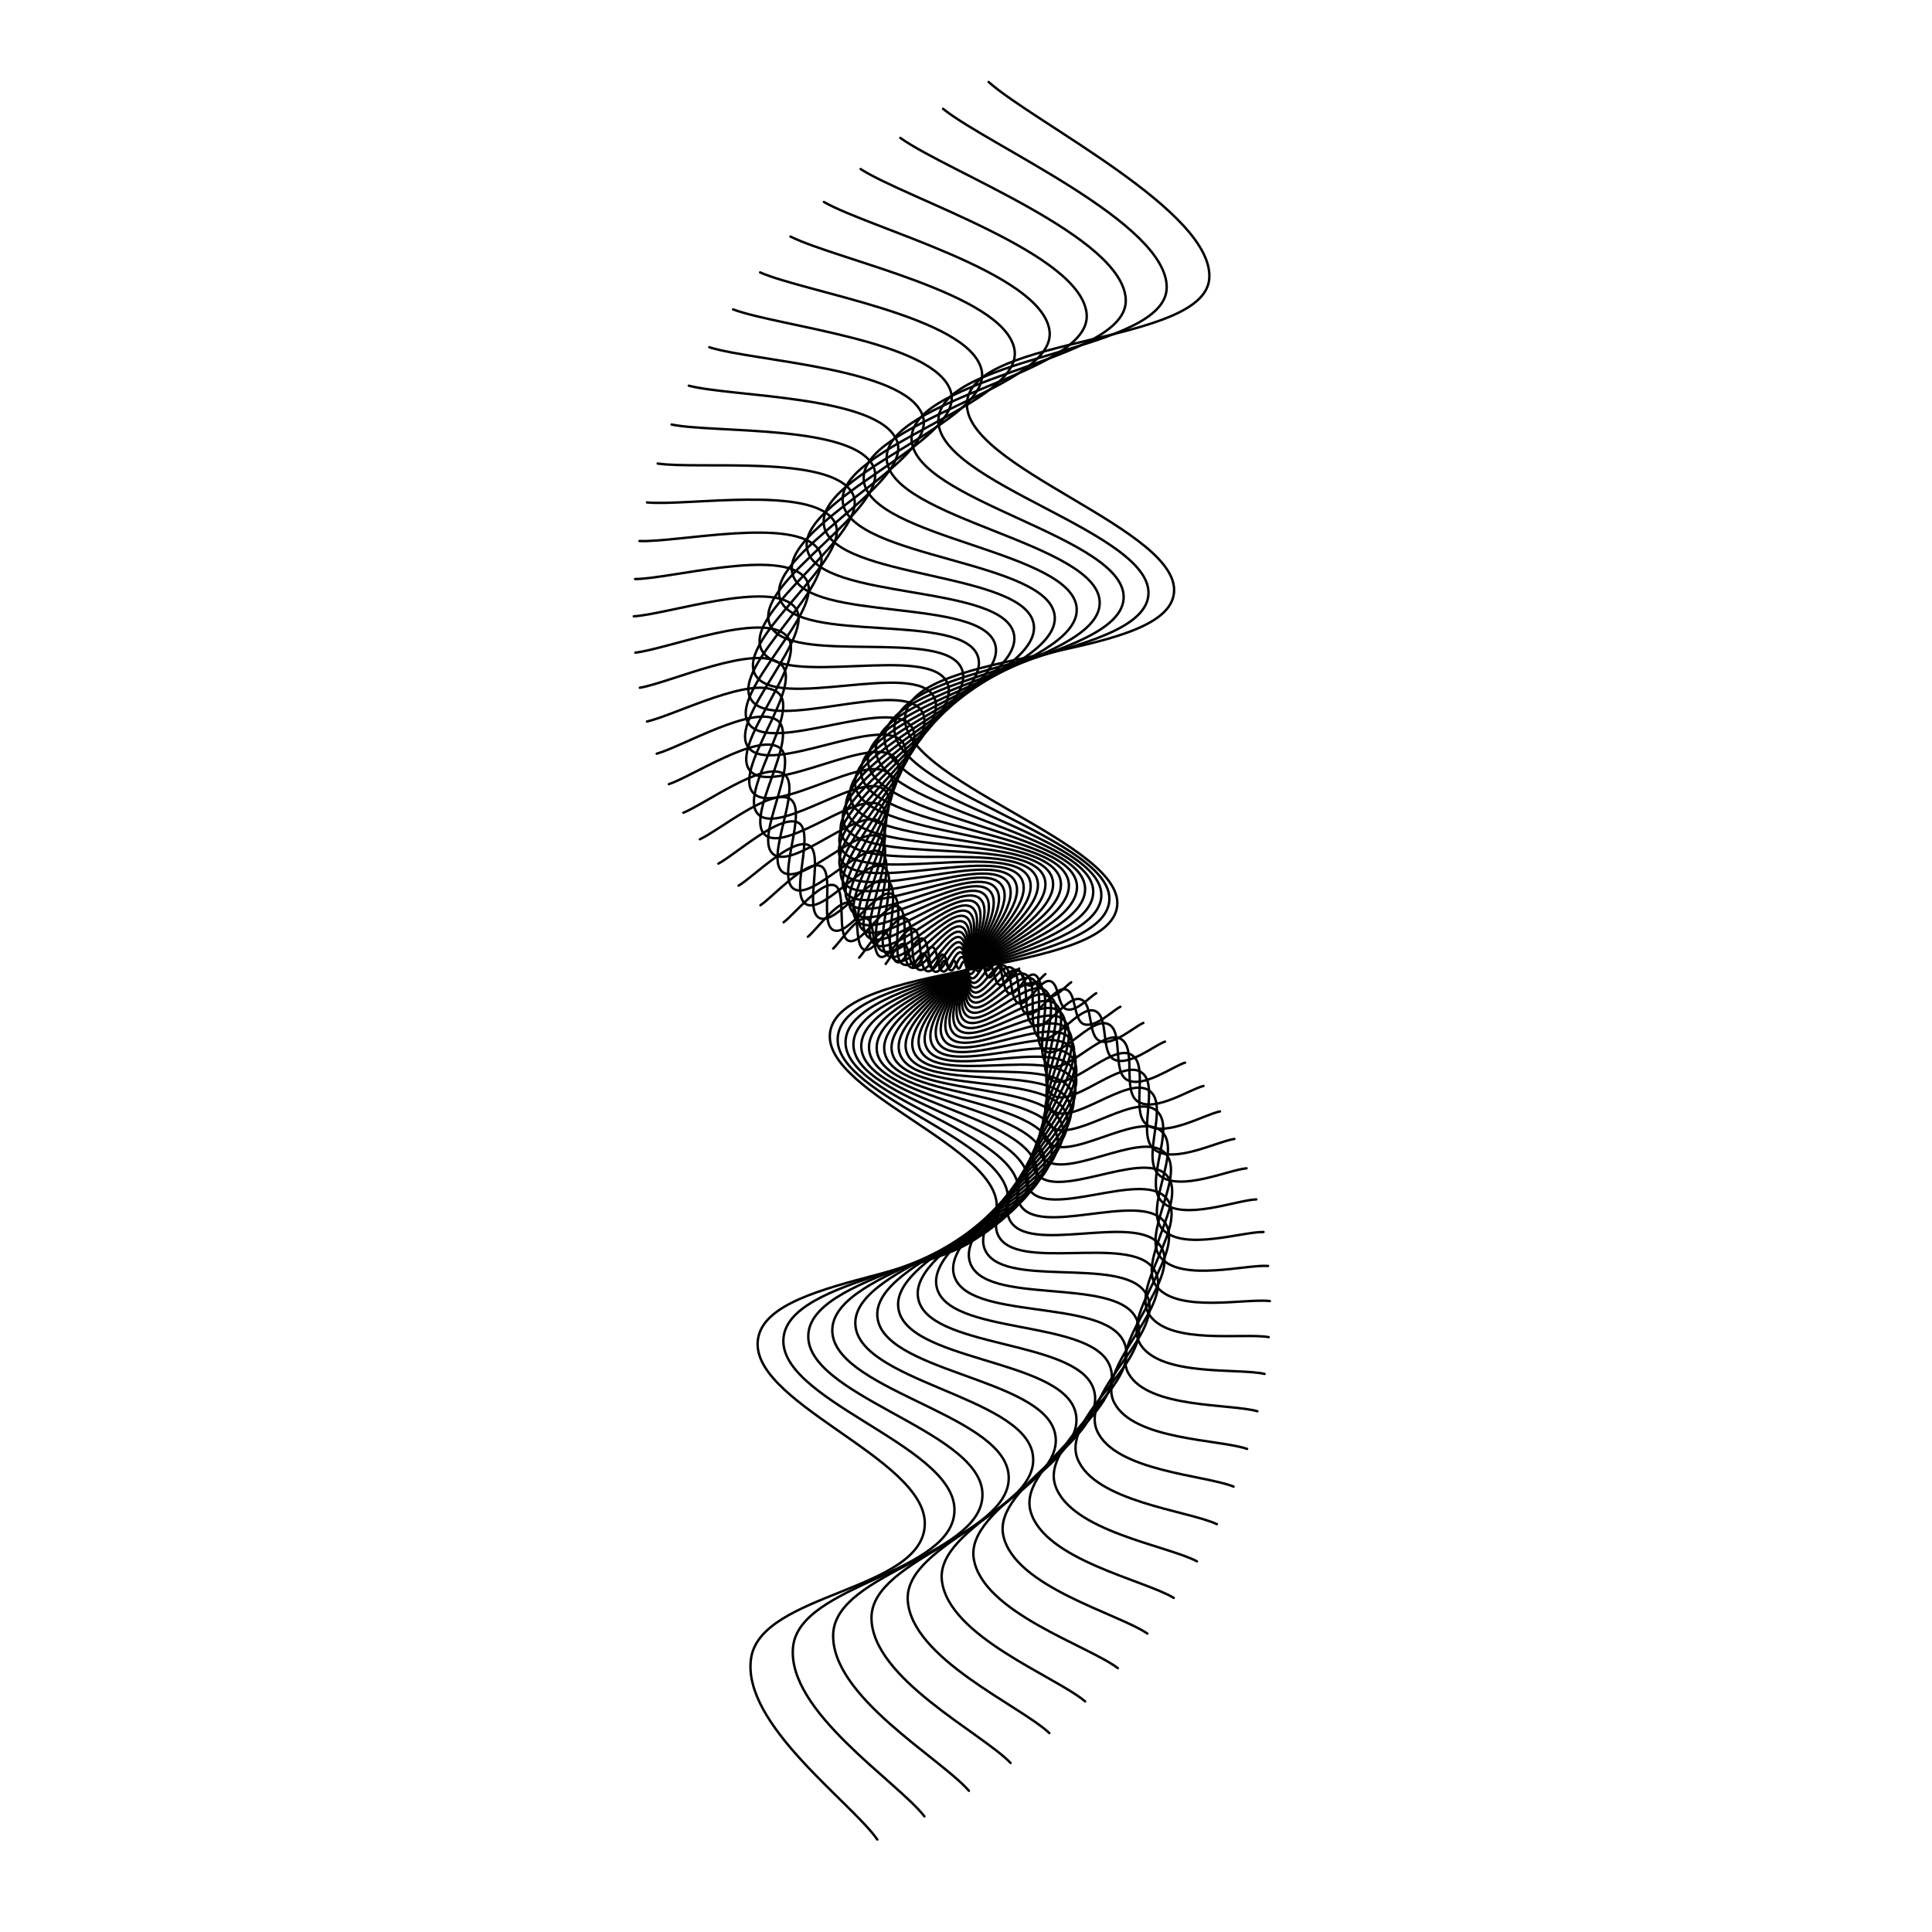 <svg xmlns="http://www.w3.org/2000/svg" version="1.1" xmlns:xlink="http://www.w3.org/1999/xlink" xmlns:svgjs="http://svgjs.dev/svgjs" viewBox="0 0 800 800"><defs><linearGradient x1="50%" y1="0%" x2="50%" y2="100%" id="wwwhirl-grad"><stop stop-color="hsla(206, 78%, 33%, 1.00)" stop-opacity="1" offset="45%"></stop><stop stop-color="hsla(293, 90%, 56%, 1.00)" stop-opacity="1" offset="100%"></stop></linearGradient></defs><g stroke-width="1" stroke="url(#wwwhirl-grad)" fill="none" stroke-linecap="round"><path d="M37 448.003C50.75 426.553 75.5 347.518 103 345.043C130.5 342.568 141.5 437.36 169 436.123C196.5 434.885 207.5 338.072 235 339.103C262.5 340.134 273.5 440.454 301 441.073C328.5 441.692 339.5 340.01 367 342.073C394.5 344.135 405.5 444.785 433 450.973C460.5 457.16 471.5 369.71 499 371.773C526.5 373.835 537.5 459.017 565 460.873C592.5 462.729 603.5 384.395 631 380.683C658.5 376.97 669.5 443.259 697 443.053C724.5 442.847 749.25 392.893 763 379.693 " transform="rotate(99, 400, 400)"></path><path d="M48 446.548C61.333 425.748 85.333 349.108 112 346.708C138.667 344.308 149.333 436.228 176 435.028C202.667 433.828 213.333 339.948 240 340.948C266.667 341.948 277.333 439.228 304 439.828C330.667 440.428 341.333 341.828 368 343.828C394.667 345.828 405.333 443.428 432 449.428C458.667 455.428 469.333 370.628 496 372.628C522.667 374.628 533.333 457.228 560 459.028C586.667 460.828 597.333 384.868 624 381.268C650.667 377.668 661.333 441.948 688 441.748C714.667 441.548 738.667 393.108 752 380.308 " transform="rotate(96, 400, 400)"></path><path d="M59 445.094C71.917 424.944 95.167 350.699 121 348.374C146.833 346.049 157.167 435.096 183 433.934C208.833 432.771 219.167 341.825 245 342.794C270.833 343.762 281.167 438.002 307 438.584C332.833 439.165 343.167 343.646 369 345.584C394.833 347.521 405.167 442.071 431 447.884C456.833 453.696 467.167 371.546 493 373.484C518.833 375.421 529.167 455.44 555 457.184C580.833 458.927 591.167 385.341 617 381.854C642.833 378.366 653.167 440.637 679 440.444C704.833 440.25 728.083 393.324 741 380.924 " transform="rotate(93, 400, 400)"></path><path d="M70 443.639C82.5 424.139 105 352.289 130 350.039C155 347.789 165 433.964 190 432.839C215 431.714 225 343.701 250 344.639C275 345.576 285 436.776 310 437.339C335 437.901 345 345.464 370 347.339C395 349.214 405 440.714 430 446.339C455 451.964 465 372.464 490 374.339C515 376.214 525 453.651 550 455.339C575 457.026 585 385.814 610 382.439C635 379.064 645 439.326 670 439.139C695 438.951 717.5 393.539 730 381.539 " transform="rotate(90, 400, 400)"></path><path d="M81 442.184C93.083 423.334 114.833 353.879 139 351.704C163.167 349.529 172.833 432.832 197 431.744C221.167 430.657 230.833 345.578 255 346.484C279.167 347.391 288.833 435.551 313 436.094C337.167 436.638 346.833 347.282 371 349.094C395.167 350.907 404.833 439.357 429 444.794C453.167 450.232 462.833 373.382 487 375.194C511.167 377.007 520.833 451.863 545 453.494C569.167 455.126 578.833 386.287 603 383.024C627.167 379.762 636.833 438.016 661 437.834C685.167 437.653 706.917 393.754 719 382.154 " transform="rotate(87, 400, 400)"></path><path d="M92 440.73C103.667 422.53 124.667 355.47 148 353.37C171.333 351.27 180.667 431.7 204 430.65C227.333 429.6 236.667 347.455 260 348.33C283.333 349.205 292.667 434.325 316 434.85C339.333 435.375 348.667 349.1 372 350.85C395.333 352.6 404.667 438 428 443.25C451.333 448.5 460.667 374.3 484 376.05C507.333 377.8 516.667 450.075 540 451.65C563.333 453.225 572.667 386.76 596 383.61C619.333 380.46 628.667 436.705 652 436.53C675.333 436.355 696.333 393.97 708 382.77 " transform="rotate(84, 400, 400)"></path><path d="M103 439.275C114.25 421.725 134.5 357.06 157 355.035C179.5 353.01 188.5 430.568 211 429.555C233.5 428.543 242.5 349.331 265 350.175C287.5 351.019 296.5 433.099 319 433.605C341.5 434.111 350.5 350.918 373 352.605C395.5 354.293 404.5 436.643 427 441.705C449.5 446.768 458.5 375.218 481 376.905C503.5 378.593 512.5 448.286 535 449.805C557.5 451.324 566.5 387.233 589 384.195C611.5 381.158 620.5 435.394 643 435.225C665.5 435.056 685.75 394.185 697 383.385 " transform="rotate(81, 400, 400)"></path><path d="M114 437.82C124.833 420.92 144.333 358.65 166 356.7C187.667 354.75 196.333 429.435 218 428.46C239.667 427.485 248.333 351.208 270 352.02C291.667 352.833 300.333 431.873 322 432.36C343.667 432.848 352.333 352.735 374 354.36C395.667 355.985 404.333 435.285 426 440.16C447.667 445.035 456.333 376.135 478 377.76C499.667 379.385 508.333 446.498 530 447.96C551.667 449.423 560.333 387.705 582 384.78C603.667 381.855 612.333 434.083 634 433.92C655.667 433.758 675.167 394.4 686 384 " transform="rotate(78, 400, 400)"></path><path d="M125 436.366C135.417 420.116 154.167 360.241 175 358.366C195.833 356.491 204.167 428.303 225 427.366C245.833 426.428 254.167 353.085 275 353.866C295.833 354.647 304.167 430.647 325 431.116C345.833 431.585 354.167 354.553 375 356.116C395.833 357.678 404.167 433.928 425 438.616C445.833 443.303 454.167 377.053 475 378.616C495.833 380.178 504.167 444.71 525 446.116C545.833 447.522 554.167 388.178 575 385.366C595.833 382.553 604.167 432.772 625 432.616C645.833 432.46 664.583 394.616 675 384.616 " transform="rotate(75, 400, 400)"></path><path d="M136 434.911C146 419.311 164 361.831 184 360.031C204 358.231 212 427.171 232 426.271C252 425.371 260 354.961 280 355.711C300 356.461 308 429.421 328 429.871C348 430.321 356 356.371 376 357.871C396 359.371 404 432.571 424 437.071C444 441.571 452 377.971 472 379.471C492 380.971 500 442.921 520 444.271C540 445.621 548 388.651 568 385.951C588 383.251 596 431.461 616 431.311C636 431.161 654 394.831 664 385.231 " transform="rotate(72, 400, 400)"></path><path d="M147 433.457C156.583 418.507 173.833 363.422 193 361.697C212.167 359.972 219.833 426.039 239 425.177C258.167 424.314 265.833 356.838 285 357.557C304.167 358.275 311.833 428.195 331 428.627C350.167 429.058 357.833 358.189 377 359.627C396.167 361.064 403.833 431.214 423 435.527C442.167 439.839 449.833 378.889 469 380.327C488.167 381.764 495.833 441.133 515 442.427C534.167 443.72 541.833 389.124 561 386.537C580.167 383.949 587.833 430.15 607 430.007C626.167 429.863 643.417 395.047 653 385.847 " transform="rotate(69, 400, 400)"></path><path d="M158 432.002C167.167 417.702 183.667 365.012 202 363.362C220.333 361.712 227.667 424.907 246 424.082C264.333 423.257 271.667 358.714 290 359.402C308.333 360.089 315.667 426.969 334 427.382C352.333 427.794 359.667 360.007 378 361.382C396.333 362.757 403.667 429.857 422 433.982C440.333 438.107 447.667 379.807 466 381.182C484.333 382.557 491.667 439.344 510 440.582C528.333 441.819 535.667 389.597 554 387.122C572.333 384.647 579.667 428.839 598 428.702C616.333 428.564 632.833 395.262 642 386.462 " transform="rotate(66, 400, 400)"></path><path d="M169 430.547C177.75 416.897 193.5 366.602 211 365.027C228.5 363.452 235.5 423.775 253 422.987C270.5 422.2 277.5 360.591 295 361.247C312.5 361.904 319.5 425.744 337 426.137C354.5 426.531 361.5 361.825 379 363.137C396.5 364.45 403.5 428.5 421 432.437C438.5 436.375 445.5 380.725 463 382.037C480.5 383.35 487.5 437.556 505 438.737C522.5 439.919 529.5 390.07 547 387.707C564.5 385.345 571.5 427.529 589 427.397C606.5 427.266 622.25 395.477 631 387.077 " transform="rotate(63, 400, 400)"></path><path d="M180 429.093C188.333 416.093 203.333 368.193 220 366.693C236.667 365.193 243.333 422.643 260 421.893C276.667 421.143 283.333 362.468 300 363.093C316.667 363.718 323.333 424.518 340 424.893C356.667 425.268 363.333 363.643 380 364.893C396.667 366.143 403.333 427.143 420 430.893C436.667 434.643 443.333 381.643 460 382.893C476.667 384.143 483.333 435.768 500 436.893C516.667 438.018 523.333 390.543 540 388.293C556.667 386.043 563.333 426.218 580 426.093C596.667 425.968 611.667 395.693 620 387.693 " transform="rotate(60, 400, 400)"></path><path d="M191 427.638C198.917 415.288 213.167 369.783 229 368.358C244.833 366.933 251.167 421.511 267 420.798C282.833 420.086 289.167 364.344 305 364.938C320.833 365.532 327.167 423.292 343 423.648C358.833 424.004 365.167 365.461 381 366.648C396.833 367.836 403.167 425.786 419 429.348C434.833 432.911 441.167 382.561 457 383.748C472.833 384.936 479.167 433.979 495 435.048C510.833 436.117 517.167 391.016 533 388.878C548.833 386.741 555.167 424.907 571 424.788C586.833 424.669 601.083 395.908 609 388.308 " transform="rotate(57, 400, 400)"></path><path d="M202 426.183C209.5 414.483 223 371.373 238 370.023C253 368.673 259 420.378 274 419.703C289 419.028 295 366.221 310 366.783C325 367.346 331 422.066 346 422.403C361 422.741 367 367.278 382 368.403C397 369.528 403 424.428 418 427.803C433 431.178 439 383.478 454 384.603C469 385.728 475 432.191 490 433.203C505 434.216 511 391.488 526 389.463C541 387.438 547 423.596 562 423.483C577 423.371 590.5 396.123 598 388.923 " transform="rotate(54, 400, 400)"></path><path d="M213 424.729C220.083 413.679 232.833 372.964 247 371.689C261.167 370.414 266.833 419.246 281 418.609C295.167 417.971 300.833 368.097 315 368.629C329.167 369.16 334.833 420.84 349 421.159C363.167 421.477 368.833 369.096 383 370.159C397.167 371.221 402.833 423.071 417 426.259C431.167 429.446 436.833 384.396 451 385.459C465.167 386.521 470.833 430.402 485 431.359C499.167 432.315 504.833 391.961 519 390.049C533.167 388.136 538.833 422.285 553 422.179C567.167 422.072 579.917 396.339 587 389.539 " transform="rotate(51, 400, 400)"></path><path d="M224 423.274C230.667 412.874 242.667 374.554 256 373.354C269.333 372.154 274.667 418.114 288 417.514C301.333 416.914 306.667 369.974 320 370.474C333.333 370.974 338.667 419.614 352 419.914C365.333 420.214 370.667 370.914 384 371.914C397.333 372.914 402.667 421.714 416 424.714C429.333 427.714 434.667 385.314 448 386.314C461.333 387.314 466.667 428.614 480 429.514C493.333 430.414 498.667 392.434 512 390.634C525.333 388.834 530.667 420.974 544 420.874C557.333 420.774 569.333 396.554 576 390.154 " transform="rotate(48, 400, 400)"></path><path d="M235 421.819C241.25 412.069 252.5 376.144 265 375.019C277.5 373.894 282.5 416.982 295 416.419C307.5 415.857 312.5 371.851 325 372.319C337.5 372.788 342.5 418.388 355 418.669C367.5 418.951 372.5 372.732 385 373.669C397.5 374.607 402.5 420.357 415 423.169C427.5 425.982 432.5 386.232 445 387.169C457.5 388.107 462.5 426.826 475 427.669C487.5 428.513 492.5 392.907 505 391.219C517.5 389.532 522.5 419.663 535 419.569C547.5 419.476 558.75 396.769 565 390.769 " transform="rotate(45, 400, 400)"></path><path d="M246 420.365C251.833 411.265 262.333 377.735 274 376.685C285.667 375.635 290.333 415.85 302 415.325C313.667 414.8 318.333 373.727 330 374.165C341.667 374.602 346.333 417.162 358 417.425C369.667 417.687 374.333 374.55 386 375.425C397.667 376.3 402.333 419 414 421.625C425.667 424.25 430.333 387.15 442 388.025C453.667 388.9 458.333 425.037 470 425.825C481.667 426.612 486.333 393.38 498 391.805C509.667 390.23 514.333 418.352 526 418.265C537.667 418.177 548.167 396.985 554 391.385 " transform="rotate(42, 400, 400)"></path><path d="M257 418.91C262.417 410.46 272.167 379.325 283 378.35C293.833 377.375 298.167 414.718 309 414.23C319.833 413.743 324.167 375.604 335 376.01C345.833 376.416 350.167 415.936 361 416.18C371.833 416.424 376.167 376.368 387 377.18C397.833 377.993 402.167 417.643 413 420.08C423.833 422.518 428.167 388.068 439 388.88C449.833 389.693 454.167 423.249 465 423.98C475.833 424.711 480.167 393.853 491 392.39C501.833 390.928 506.167 417.041 517 416.96C527.833 416.879 537.583 397.2 543 392 " transform="rotate(39, 400, 400)"></path><path d="M268 417.456C273 409.656 282 380.916 292 380.016C302 379.116 306 413.586 316 413.136C326 412.686 330 377.481 340 377.856C350 378.231 354 414.711 364 414.936C374 415.161 378 378.186 388 378.936C398 379.686 402 416.286 412 418.536C422 420.786 426 388.986 436 389.736C446 390.486 450 421.461 460 422.136C470 422.811 474 394.326 484 392.976C494 391.626 498 415.731 508 415.656C518 415.581 527 397.416 532 392.616 " transform="rotate(36, 400, 400)"></path><path d="M279 416.001C283.583 408.851 291.833 382.506 301 381.681C310.167 380.856 313.833 412.453 323 412.041C332.167 411.628 335.833 379.357 345 379.701C354.167 380.045 357.833 413.485 367 413.691C376.167 413.897 379.833 380.003 389 380.691C398.167 381.378 401.833 414.928 411 416.991C420.167 419.053 423.833 389.903 433 390.591C442.167 391.278 445.833 419.672 455 420.291C464.167 420.91 467.833 394.798 477 393.561C486.167 392.323 489.833 414.42 499 414.351C508.167 414.282 516.417 397.631 521 393.231 " transform="rotate(33, 400, 400)"></path><path d="M290 414.546C294.167 408.046 301.667 384.096 310 383.346C318.333 382.596 321.667 411.321 330 410.946C338.333 410.571 341.667 381.234 350 381.546C358.333 381.859 361.667 412.259 370 412.446C378.333 412.634 381.667 381.821 390 382.446C398.333 383.071 401.667 413.571 410 415.446C418.333 417.321 421.667 390.821 430 391.446C438.333 392.071 441.667 417.884 450 418.446C458.333 419.009 461.667 395.271 470 394.146C478.333 393.021 481.667 413.109 490 413.046C498.333 412.984 505.833 397.846 510 393.846 " transform="rotate(30, 400, 400)"></path><path d="M301 413.092C304.75 407.242 311.5 385.687 319 385.012C326.5 384.337 329.5 410.189 337 409.852C344.5 409.514 347.5 383.11 355 383.392C362.5 383.673 365.5 411.033 373 411.202C380.5 411.37 383.5 383.639 391 384.202C398.5 384.764 401.5 412.214 409 413.902C416.5 415.589 419.5 391.739 427 392.302C434.5 392.864 437.5 416.095 445 416.602C452.5 417.108 455.5 395.744 463 394.732C470.5 393.719 473.5 411.798 481 411.742C488.5 411.685 495.25 398.062 499 394.462 " transform="rotate(27, 400, 400)"></path><path d="M312 411.637C315.333 406.437 321.333 387.277 328 386.677C334.667 386.077 337.333 409.057 344 408.757C350.667 408.457 353.333 384.987 360 385.237C366.667 385.487 369.333 409.807 376 409.957C382.667 410.107 385.333 385.457 392 385.957C398.667 386.457 401.333 410.857 408 412.357C414.667 413.857 417.333 392.657 424 393.157C430.667 393.657 433.333 414.307 440 414.757C446.667 415.207 449.333 396.217 456 395.317C462.667 394.417 465.333 410.487 472 410.437C478.667 410.387 484.667 398.277 488 395.077 " transform="rotate(24, 400, 400)"></path><path d="M323 410.182C325.917 405.632 331.167 388.867 337 388.342C342.833 387.817 345.167 407.925 351 407.662C356.833 407.4 359.167 386.864 365 387.082C370.833 387.301 373.167 408.581 379 408.712C384.833 408.844 387.167 387.275 393 387.712C398.833 388.15 401.167 409.5 407 410.812C412.833 412.125 415.167 393.575 421 394.012C426.833 394.45 429.167 412.519 435 412.912C440.833 413.306 443.167 396.69 449 395.902C454.833 395.115 457.167 409.176 463 409.132C468.833 409.089 474.083 398.492 477 395.692 " transform="rotate(21, 400, 400)"></path><path d="M334 408.728C336.5 404.828 341 390.458 346 390.008C351 389.558 353 406.793 358 406.568C363 406.343 365 388.74 370 388.928C375 389.115 377 407.355 382 407.468C387 407.58 389 389.093 394 389.468C399 389.843 401 408.143 406 409.268C411 410.393 413 394.493 418 394.868C423 395.243 425 410.73 430 411.068C435 411.405 437 397.163 442 396.488C447 395.813 449 407.865 454 407.828C459 407.79 463.5 398.708 466 396.308 " transform="rotate(18, 400, 400)"></path><path d="M345 407.273C347.083 404.023 350.833 392.048 355 391.673C359.167 391.298 360.833 405.661 365 405.473C369.167 405.286 370.833 390.617 375 390.773C379.167 390.929 380.833 406.129 385 406.223C389.167 406.317 390.833 390.911 395 391.223C399.167 391.536 400.833 406.786 405 407.723C409.167 408.661 410.833 395.411 415 395.723C419.167 396.036 420.833 408.942 425 409.223C429.167 409.504 430.833 397.636 435 397.073C439.167 396.511 440.833 406.554 445 406.523C449.167 406.492 452.917 398.923 455 396.923 " transform="rotate(15, 400, 400)"></path><path d="M356 405.819C357.667 403.219 360.667 393.639 364 393.339C367.333 393.039 368.667 404.529 372 404.379C375.333 404.229 376.667 392.494 380 392.619C383.333 392.744 384.667 404.904 388 404.979C391.333 405.054 392.667 392.729 396 392.979C399.333 393.229 400.667 405.429 404 406.179C407.333 406.929 408.667 396.329 412 396.579C415.333 396.829 416.667 407.154 420 407.379C423.333 407.604 424.667 398.109 428 397.659C431.333 397.209 432.667 405.244 436 405.219C439.333 405.194 442.333 399.139 444 397.539 " transform="rotate(12, 400, 400)"></path><path d="M367 404.364C368.25 402.414 370.5 395.229 373 395.004C375.5 394.779 376.5 403.396 379 403.284C381.5 403.171 382.5 394.37 385 394.464C387.5 394.558 388.5 403.678 391 403.734C393.5 403.79 394.5 394.546 397 394.734C399.5 394.921 400.5 404.071 403 404.634C405.5 405.196 406.5 397.246 409 397.434C411.5 397.621 412.5 405.365 415 405.534C417.5 405.703 418.5 398.581 421 398.244C423.5 397.906 424.5 403.933 427 403.914C429.5 403.895 431.75 399.354 433 398.154 " transform="rotate(9, 400, 400)"></path><path d="M378 402.909C378.833 401.609 380.333 396.819 382 396.669C383.667 396.519 384.333 402.264 386 402.189C387.667 402.114 388.333 396.247 390 396.309C391.667 396.372 392.333 402.452 394 402.489C395.667 402.527 396.333 396.364 398 396.489C399.667 396.614 400.333 402.714 402 403.089C403.667 403.464 404.333 398.164 406 398.289C407.667 398.414 408.333 403.577 410 403.689C411.667 403.802 412.333 399.054 414 398.829C415.667 398.604 416.333 402.622 418 402.609C419.667 402.597 421.167 399.569 422 398.769 " transform="rotate(6, 400, 400)"></path><path d="M389 401.455C389.417 400.805 390.167 398.41 391 398.335C391.833 398.26 392.167 401.132 393 401.095C393.833 401.057 394.167 398.123 395 398.155C395.833 398.186 396.167 401.226 397 401.245C397.833 401.263 398.167 398.182 399 398.245C399.833 398.307 400.167 401.357 401 401.545C401.833 401.732 402.167 399.082 403 399.145C403.833 399.207 404.167 401.788 405 401.845C405.833 401.901 406.167 399.527 407 399.415C407.833 399.302 408.167 401.311 409 401.305C409.833 401.298 410.583 399.785 411 399.385 " transform="rotate(3, 400, 400)"></path></g></svg>